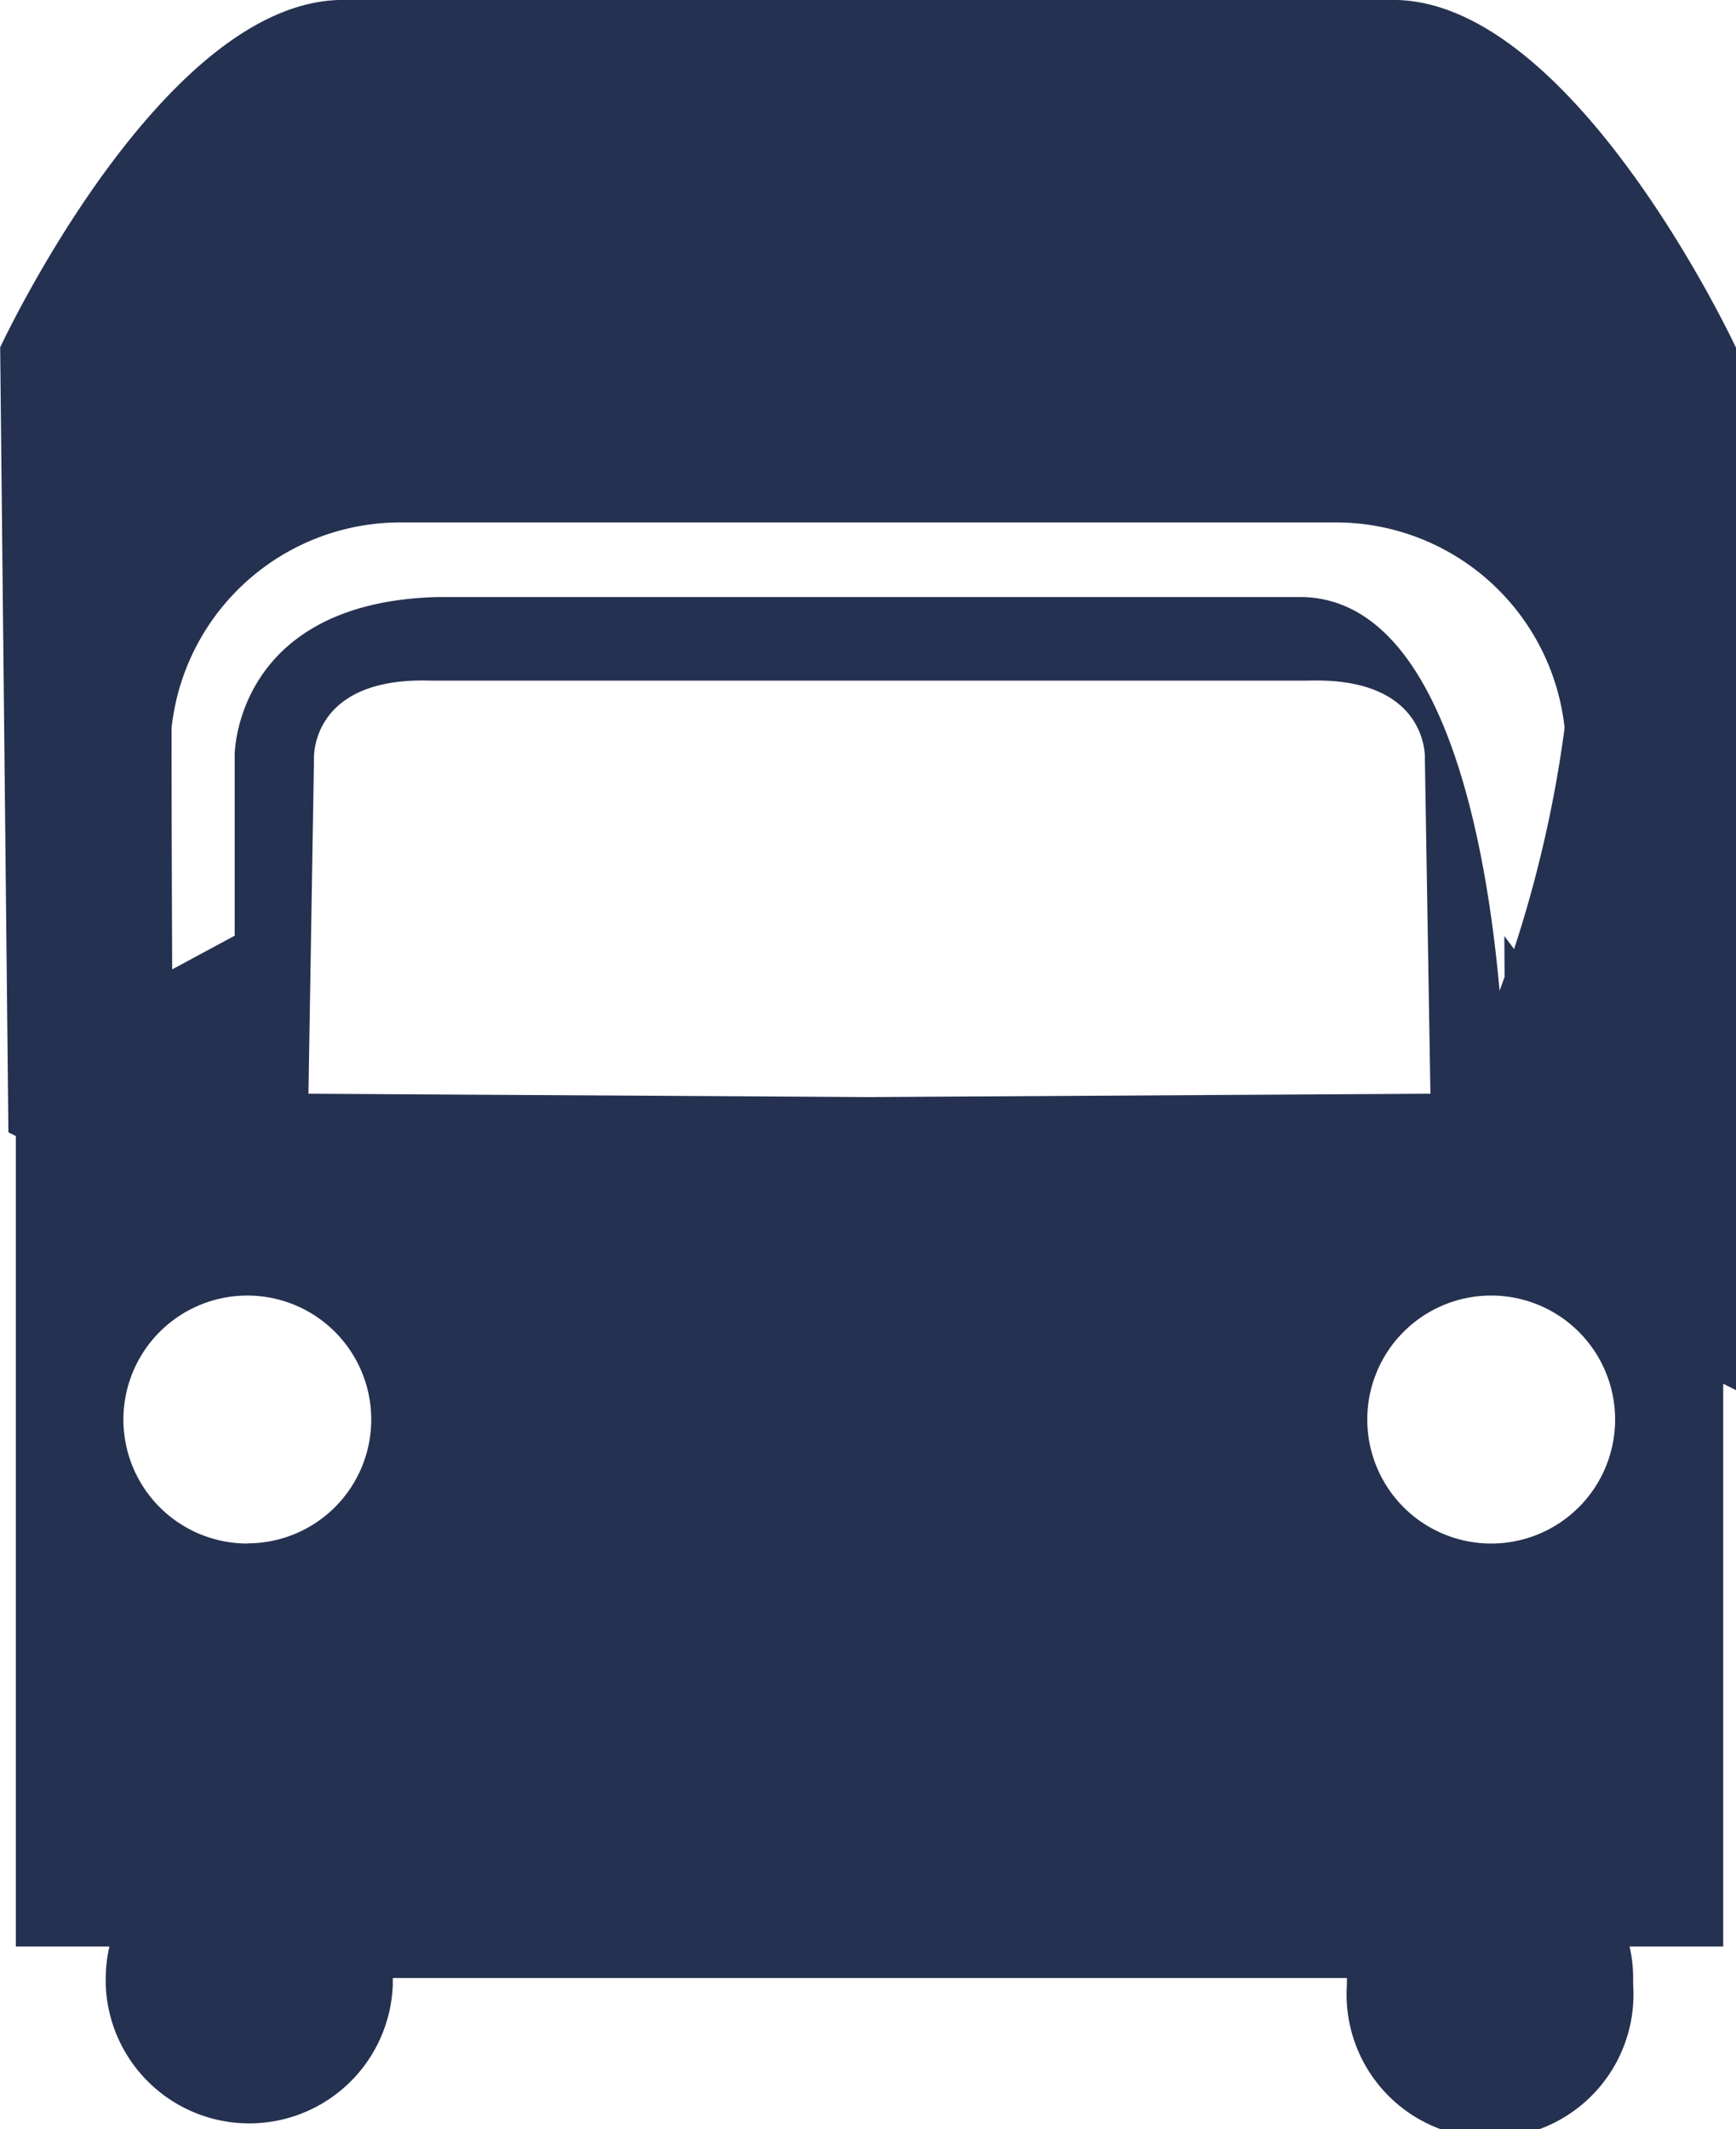 <svg xmlns="http://www.w3.org/2000/svg" width="10.311" height="12.638" viewBox="0 0 10.311 12.638">
  <path id="Transports_icon" data-name="Transports icon" d="M1203.941,798.544s0-2.965-1.2-3h-5.147c-1.2.034-1.2.936-1.2.936v1.074l-1.3.7v5.3l.556,0a.856.856,0,0,0-.022.187v.039a.853.853,0,0,0,1.705,0v-.039H1203v.039a.852.852,0,1,0,1.7,0v-.039a.841.841,0,0,0-.021-.187l.556,0V799.29l-1.3-1.734Zm-7.471,2.618a.736.736,0,1,1,.735-.736A.735.735,0,0,1,1196.47,801.161Zm3.694-2.65-3.332-.02.033-1.992s-.022-.482.69-.46h5.218c.712-.022.69.46.69.46l.033,1.992Zm4.429,1.914a.736.736,0,1,1-.736-.736A.736.736,0,0,1,1204.593,800.426ZM1203.249,792h-6.186c-1.087-.033-2.062,2.062-2.062,2.062l.049,4.659.981.5s-.012-1.7-.012-2.9a1.367,1.367,0,0,1,1.354-1.22h5.566a1.367,1.367,0,0,1,1.354,1.22,7.294,7.294,0,0,1-1.043,2.9l2.062,1.031v-6.186S1204.335,791.967,1203.249,792Z" transform="translate(-1195 -792)" fill="#253150"/>
</svg>

